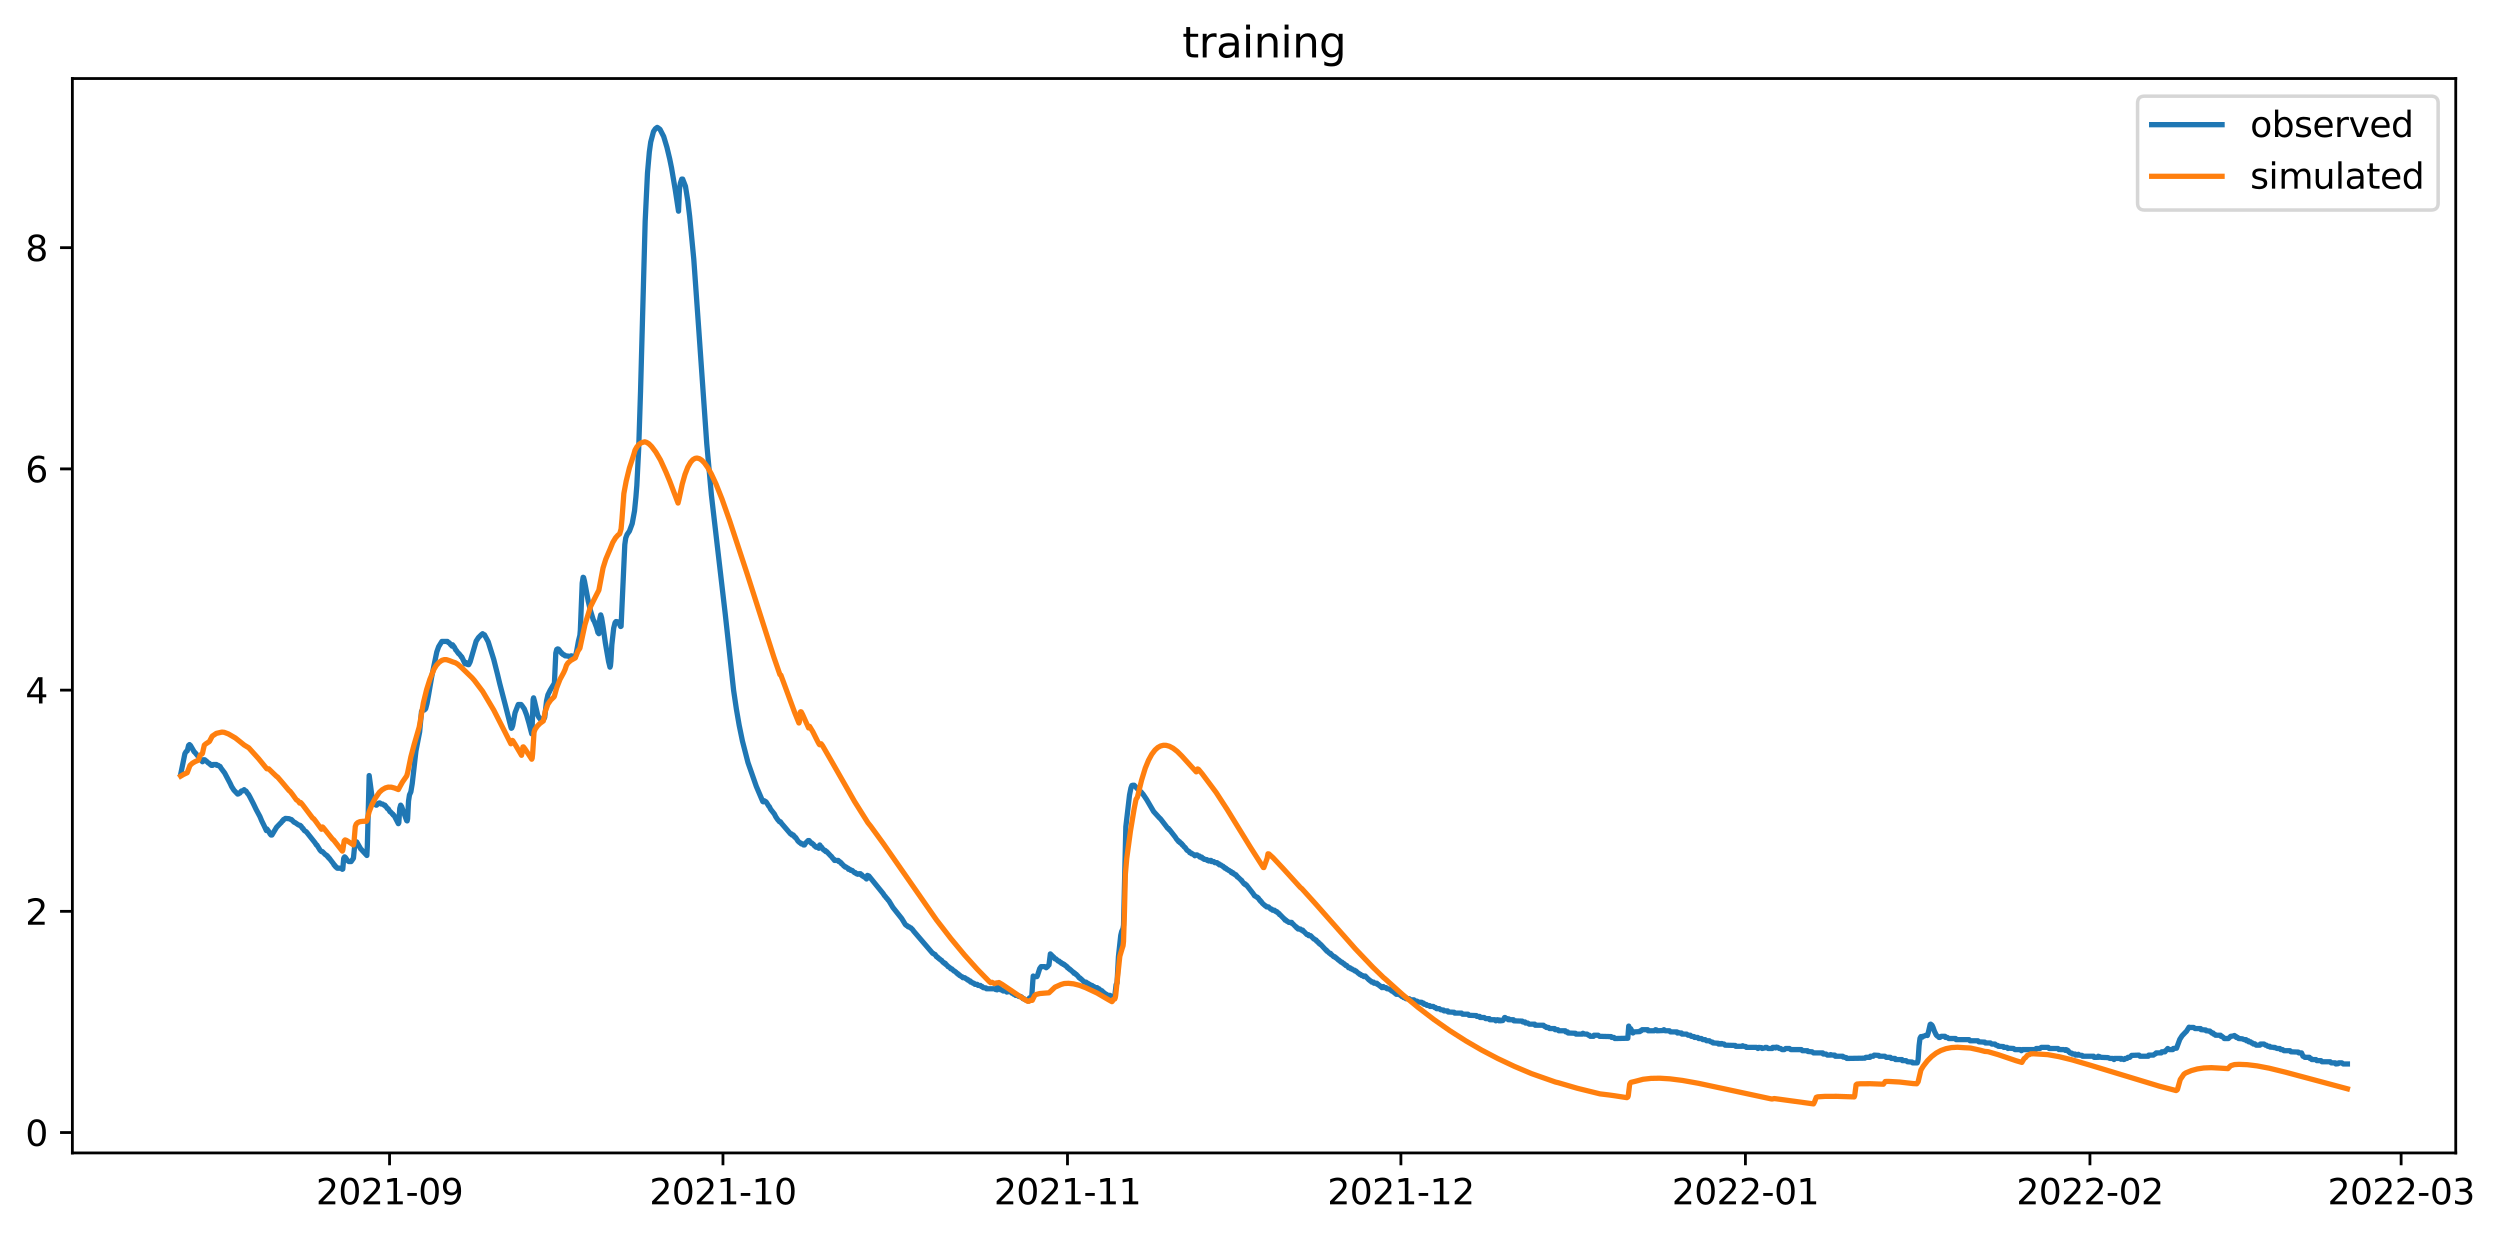 <?xml version="1.0" encoding="utf-8" standalone="no"?>
<!DOCTYPE svg PUBLIC "-//W3C//DTD SVG 1.1//EN"
  "http://www.w3.org/Graphics/SVG/1.1/DTD/svg11.dtd">
<svg xmlns:xlink="http://www.w3.org/1999/xlink" width="710.279pt" height="351.436pt" viewBox="0 0 710.279 351.436" xmlns="http://www.w3.org/2000/svg" version="1.1">
 <defs>
  <style type="text/css">*{stroke-linejoin: round; stroke-linecap: butt}</style>
 </defs>
 <g id="figure_1">
  <g id="patch_1">
   <path d="M 0 351.436 
L 710.279 351.436 
L 710.279 0 
L 0 0 
z
" style="fill: #ffffff"/>
  </g>
  <g id="axes_1">
   <g id="patch_2">
    <path d="M 20.562 327.558 
L 697.705 327.558 
L 697.705 22.318 
L 20.562 22.318 
z
" style="fill: #ffffff"/>
   </g>
   <g id="matplotlib.axis_1">
    <g id="xtick_1">
     <g id="line2d_1">
      <defs>
       <path id="m43dccb0a41" d="M 0 0 
L 0 3.5 
" style="stroke: #000000; stroke-width: 0.8"/>
      </defs>
      <g>
       <use xlink:href="#m43dccb0a41" x="110.677" y="327.558" style="stroke: #000000; stroke-width: 0.8"/>
      </g>
     </g>
     <g id="text_1">
      <!-- 2021-09 -->
      <g transform="translate(89.785 342.157) scale(0.1 -0.1)">
       <defs>
        <path id="DejaVuSans-32" d="M 1228 531 
L 3431 531 
L 3431 0 
L 469 0 
L 469 531 
Q 828 903 1448 1529 
Q 2069 2156 2228 2338 
Q 2531 2678 2651 2914 
Q 2772 3150 2772 3378 
Q 2772 3750 2511 3984 
Q 2250 4219 1831 4219 
Q 1534 4219 1204 4116 
Q 875 4013 500 3803 
L 500 4441 
Q 881 4594 1212 4672 
Q 1544 4750 1819 4750 
Q 2544 4750 2975 4387 
Q 3406 4025 3406 3419 
Q 3406 3131 3298 2873 
Q 3191 2616 2906 2266 
Q 2828 2175 2409 1742 
Q 1991 1309 1228 531 
z
" transform="scale(0.016)"/>
        <path id="DejaVuSans-30" d="M 2034 4250 
Q 1547 4250 1301 3770 
Q 1056 3291 1056 2328 
Q 1056 1369 1301 889 
Q 1547 409 2034 409 
Q 2525 409 2770 889 
Q 3016 1369 3016 2328 
Q 3016 3291 2770 3770 
Q 2525 4250 2034 4250 
z
M 2034 4750 
Q 2819 4750 3233 4129 
Q 3647 3509 3647 2328 
Q 3647 1150 3233 529 
Q 2819 -91 2034 -91 
Q 1250 -91 836 529 
Q 422 1150 422 2328 
Q 422 3509 836 4129 
Q 1250 4750 2034 4750 
z
" transform="scale(0.016)"/>
        <path id="DejaVuSans-31" d="M 794 531 
L 1825 531 
L 1825 4091 
L 703 3866 
L 703 4441 
L 1819 4666 
L 2450 4666 
L 2450 531 
L 3481 531 
L 3481 0 
L 794 0 
L 794 531 
z
" transform="scale(0.016)"/>
        <path id="DejaVuSans-2d" d="M 313 2009 
L 1997 2009 
L 1997 1497 
L 313 1497 
L 313 2009 
z
" transform="scale(0.016)"/>
        <path id="DejaVuSans-39" d="M 703 97 
L 703 672 
Q 941 559 1184 500 
Q 1428 441 1663 441 
Q 2288 441 2617 861 
Q 2947 1281 2994 2138 
Q 2813 1869 2534 1725 
Q 2256 1581 1919 1581 
Q 1219 1581 811 2004 
Q 403 2428 403 3163 
Q 403 3881 828 4315 
Q 1253 4750 1959 4750 
Q 2769 4750 3195 4129 
Q 3622 3509 3622 2328 
Q 3622 1225 3098 567 
Q 2575 -91 1691 -91 
Q 1453 -91 1209 -44 
Q 966 3 703 97 
z
M 1959 2075 
Q 2384 2075 2632 2365 
Q 2881 2656 2881 3163 
Q 2881 3666 2632 3958 
Q 2384 4250 1959 4250 
Q 1534 4250 1286 3958 
Q 1038 3666 1038 3163 
Q 1038 2656 1286 2365 
Q 1534 2075 1959 2075 
z
" transform="scale(0.016)"/>
       </defs>
       <use xlink:href="#DejaVuSans-32"/>
       <use xlink:href="#DejaVuSans-30" x="63.623"/>
       <use xlink:href="#DejaVuSans-32" x="127.246"/>
       <use xlink:href="#DejaVuSans-31" x="190.869"/>
       <use xlink:href="#DejaVuSans-2d" x="254.492"/>
       <use xlink:href="#DejaVuSans-30" x="290.576"/>
       <use xlink:href="#DejaVuSans-39" x="354.199"/>
      </g>
     </g>
    </g>
    <g id="xtick_2">
     <g id="line2d_2">
      <g>
       <use xlink:href="#m43dccb0a41" x="205.402" y="327.558" style="stroke: #000000; stroke-width: 0.8"/>
      </g>
     </g>
     <g id="text_2">
      <!-- 2021-10 -->
      <g transform="translate(184.511 342.157) scale(0.1 -0.1)">
       <use xlink:href="#DejaVuSans-32"/>
       <use xlink:href="#DejaVuSans-30" x="63.623"/>
       <use xlink:href="#DejaVuSans-32" x="127.246"/>
       <use xlink:href="#DejaVuSans-31" x="190.869"/>
       <use xlink:href="#DejaVuSans-2d" x="254.492"/>
       <use xlink:href="#DejaVuSans-31" x="290.576"/>
       <use xlink:href="#DejaVuSans-30" x="354.199"/>
      </g>
     </g>
    </g>
    <g id="xtick_3">
     <g id="line2d_3">
      <g>
       <use xlink:href="#m43dccb0a41" x="303.285" y="327.558" style="stroke: #000000; stroke-width: 0.8"/>
      </g>
     </g>
     <g id="text_3">
      <!-- 2021-11 -->
      <g transform="translate(282.394 342.157) scale(0.1 -0.1)">
       <use xlink:href="#DejaVuSans-32"/>
       <use xlink:href="#DejaVuSans-30" x="63.623"/>
       <use xlink:href="#DejaVuSans-32" x="127.246"/>
       <use xlink:href="#DejaVuSans-31" x="190.869"/>
       <use xlink:href="#DejaVuSans-2d" x="254.492"/>
       <use xlink:href="#DejaVuSans-31" x="290.576"/>
       <use xlink:href="#DejaVuSans-31" x="354.199"/>
      </g>
     </g>
    </g>
    <g id="xtick_4">
     <g id="line2d_4">
      <g>
       <use xlink:href="#m43dccb0a41" x="398.011" y="327.558" style="stroke: #000000; stroke-width: 0.8"/>
      </g>
     </g>
     <g id="text_4">
      <!-- 2021-12 -->
      <g transform="translate(377.119 342.157) scale(0.1 -0.1)">
       <use xlink:href="#DejaVuSans-32"/>
       <use xlink:href="#DejaVuSans-30" x="63.623"/>
       <use xlink:href="#DejaVuSans-32" x="127.246"/>
       <use xlink:href="#DejaVuSans-31" x="190.869"/>
       <use xlink:href="#DejaVuSans-2d" x="254.492"/>
       <use xlink:href="#DejaVuSans-31" x="290.576"/>
       <use xlink:href="#DejaVuSans-32" x="354.199"/>
      </g>
     </g>
    </g>
    <g id="xtick_5">
     <g id="line2d_5">
      <g>
       <use xlink:href="#m43dccb0a41" x="495.894" y="327.558" style="stroke: #000000; stroke-width: 0.8"/>
      </g>
     </g>
     <g id="text_5">
      <!-- 2022-01 -->
      <g transform="translate(475.002 342.157) scale(0.1 -0.1)">
       <use xlink:href="#DejaVuSans-32"/>
       <use xlink:href="#DejaVuSans-30" x="63.623"/>
       <use xlink:href="#DejaVuSans-32" x="127.246"/>
       <use xlink:href="#DejaVuSans-32" x="190.869"/>
       <use xlink:href="#DejaVuSans-2d" x="254.492"/>
       <use xlink:href="#DejaVuSans-30" x="290.576"/>
       <use xlink:href="#DejaVuSans-31" x="354.199"/>
      </g>
     </g>
    </g>
    <g id="xtick_6">
     <g id="line2d_6">
      <g>
       <use xlink:href="#m43dccb0a41" x="593.777" y="327.558" style="stroke: #000000; stroke-width: 0.8"/>
      </g>
     </g>
     <g id="text_6">
      <!-- 2022-02 -->
      <g transform="translate(572.885 342.157) scale(0.1 -0.1)">
       <use xlink:href="#DejaVuSans-32"/>
       <use xlink:href="#DejaVuSans-30" x="63.623"/>
       <use xlink:href="#DejaVuSans-32" x="127.246"/>
       <use xlink:href="#DejaVuSans-32" x="190.869"/>
       <use xlink:href="#DejaVuSans-2d" x="254.492"/>
       <use xlink:href="#DejaVuSans-30" x="290.576"/>
       <use xlink:href="#DejaVuSans-32" x="354.199"/>
      </g>
     </g>
    </g>
    <g id="xtick_7">
     <g id="line2d_7">
      <g>
       <use xlink:href="#m43dccb0a41" x="682.187" y="327.558" style="stroke: #000000; stroke-width: 0.8"/>
      </g>
     </g>
     <g id="text_7">
      <!-- 2022-03 -->
      <g transform="translate(661.296 342.157) scale(0.1 -0.1)">
       <defs>
        <path id="DejaVuSans-33" d="M 2597 2516 
Q 3050 2419 3304 2112 
Q 3559 1806 3559 1356 
Q 3559 666 3084 287 
Q 2609 -91 1734 -91 
Q 1441 -91 1130 -33 
Q 819 25 488 141 
L 488 750 
Q 750 597 1062 519 
Q 1375 441 1716 441 
Q 2309 441 2620 675 
Q 2931 909 2931 1356 
Q 2931 1769 2642 2001 
Q 2353 2234 1838 2234 
L 1294 2234 
L 1294 2753 
L 1863 2753 
Q 2328 2753 2575 2939 
Q 2822 3125 2822 3475 
Q 2822 3834 2567 4026 
Q 2313 4219 1838 4219 
Q 1578 4219 1281 4162 
Q 984 4106 628 3988 
L 628 4550 
Q 988 4650 1302 4700 
Q 1616 4750 1894 4750 
Q 2613 4750 3031 4423 
Q 3450 4097 3450 3541 
Q 3450 3153 3228 2886 
Q 3006 2619 2597 2516 
z
" transform="scale(0.016)"/>
       </defs>
       <use xlink:href="#DejaVuSans-32"/>
       <use xlink:href="#DejaVuSans-30" x="63.623"/>
       <use xlink:href="#DejaVuSans-32" x="127.246"/>
       <use xlink:href="#DejaVuSans-32" x="190.869"/>
       <use xlink:href="#DejaVuSans-2d" x="254.492"/>
       <use xlink:href="#DejaVuSans-30" x="290.576"/>
       <use xlink:href="#DejaVuSans-33" x="354.199"/>
      </g>
     </g>
    </g>
   </g>
   <g id="matplotlib.axis_2">
    <g id="ytick_1">
     <g id="line2d_8">
      <defs>
       <path id="mfe64782482" d="M 0 0 
L -3.5 0 
" style="stroke: #000000; stroke-width: 0.8"/>
      </defs>
      <g>
       <use xlink:href="#mfe64782482" x="20.562" y="321.771" style="stroke: #000000; stroke-width: 0.8"/>
      </g>
     </g>
     <g id="text_8">
      <!-- 0 -->
      <g transform="translate(7.2 325.57) scale(0.1 -0.1)">
       <use xlink:href="#DejaVuSans-30"/>
      </g>
     </g>
    </g>
    <g id="ytick_2">
     <g id="line2d_9">
      <g>
       <use xlink:href="#mfe64782482" x="20.562" y="258.92" style="stroke: #000000; stroke-width: 0.8"/>
      </g>
     </g>
     <g id="text_9">
      <!-- 2 -->
      <g transform="translate(7.2 262.719) scale(0.1 -0.1)">
       <use xlink:href="#DejaVuSans-32"/>
      </g>
     </g>
    </g>
    <g id="ytick_3">
     <g id="line2d_10">
      <g>
       <use xlink:href="#mfe64782482" x="20.562" y="196.069" style="stroke: #000000; stroke-width: 0.8"/>
      </g>
     </g>
     <g id="text_10">
      <!-- 4 -->
      <g transform="translate(7.2 199.869) scale(0.1 -0.1)">
       <defs>
        <path id="DejaVuSans-34" d="M 2419 4116 
L 825 1625 
L 2419 1625 
L 2419 4116 
z
M 2253 4666 
L 3047 4666 
L 3047 1625 
L 3713 1625 
L 3713 1100 
L 3047 1100 
L 3047 0 
L 2419 0 
L 2419 1100 
L 313 1100 
L 313 1709 
L 2253 4666 
z
" transform="scale(0.016)"/>
       </defs>
       <use xlink:href="#DejaVuSans-34"/>
      </g>
     </g>
    </g>
    <g id="ytick_4">
     <g id="line2d_11">
      <g>
       <use xlink:href="#mfe64782482" x="20.562" y="133.219" style="stroke: #000000; stroke-width: 0.8"/>
      </g>
     </g>
     <g id="text_11">
      <!-- 6 -->
      <g transform="translate(7.2 137.018) scale(0.1 -0.1)">
       <defs>
        <path id="DejaVuSans-36" d="M 2113 2584 
Q 1688 2584 1439 2293 
Q 1191 2003 1191 1497 
Q 1191 994 1439 701 
Q 1688 409 2113 409 
Q 2538 409 2786 701 
Q 3034 994 3034 1497 
Q 3034 2003 2786 2293 
Q 2538 2584 2113 2584 
z
M 3366 4563 
L 3366 3988 
Q 3128 4100 2886 4159 
Q 2644 4219 2406 4219 
Q 1781 4219 1451 3797 
Q 1122 3375 1075 2522 
Q 1259 2794 1537 2939 
Q 1816 3084 2150 3084 
Q 2853 3084 3261 2657 
Q 3669 2231 3669 1497 
Q 3669 778 3244 343 
Q 2819 -91 2113 -91 
Q 1303 -91 875 529 
Q 447 1150 447 2328 
Q 447 3434 972 4092 
Q 1497 4750 2381 4750 
Q 2619 4750 2861 4703 
Q 3103 4656 3366 4563 
z
" transform="scale(0.016)"/>
       </defs>
       <use xlink:href="#DejaVuSans-36"/>
      </g>
     </g>
    </g>
    <g id="ytick_5">
     <g id="line2d_12">
      <g>
       <use xlink:href="#mfe64782482" x="20.562" y="70.368" style="stroke: #000000; stroke-width: 0.8"/>
      </g>
     </g>
     <g id="text_12">
      <!-- 8 -->
      <g transform="translate(7.2 74.167) scale(0.1 -0.1)">
       <defs>
        <path id="DejaVuSans-38" d="M 2034 2216 
Q 1584 2216 1326 1975 
Q 1069 1734 1069 1313 
Q 1069 891 1326 650 
Q 1584 409 2034 409 
Q 2484 409 2743 651 
Q 3003 894 3003 1313 
Q 3003 1734 2745 1975 
Q 2488 2216 2034 2216 
z
M 1403 2484 
Q 997 2584 770 2862 
Q 544 3141 544 3541 
Q 544 4100 942 4425 
Q 1341 4750 2034 4750 
Q 2731 4750 3128 4425 
Q 3525 4100 3525 3541 
Q 3525 3141 3298 2862 
Q 3072 2584 2669 2484 
Q 3125 2378 3379 2068 
Q 3634 1759 3634 1313 
Q 3634 634 3220 271 
Q 2806 -91 2034 -91 
Q 1263 -91 848 271 
Q 434 634 434 1313 
Q 434 1759 690 2068 
Q 947 2378 1403 2484 
z
M 1172 3481 
Q 1172 3119 1398 2916 
Q 1625 2713 2034 2713 
Q 2441 2713 2670 2916 
Q 2900 3119 2900 3481 
Q 2900 3844 2670 4047 
Q 2441 4250 2034 4250 
Q 1625 4250 1398 4047 
Q 1172 3844 1172 3481 
z
" transform="scale(0.016)"/>
       </defs>
       <use xlink:href="#DejaVuSans-38"/>
      </g>
     </g>
    </g>
   </g>
   <g id="line2d_13">
    <path d="M 51.342 219.953 
L 52.526 214.139 
L 52.789 213.668 
L 53.052 213.353 
L 53.184 213.353 
L 53.315 212.882 
L 53.578 211.782 
L 53.841 211.546 
L 53.973 211.782 
L 54.105 211.782 
L 55.157 213.589 
L 55.42 213.825 
L 57.525 216.417 
L 57.657 216.26 
L 57.788 215.867 
L 58.183 215.867 
L 58.446 216.182 
L 58.578 216.182 
L 59.235 216.81 
L 59.499 216.889 
L 59.63 217.124 
L 59.893 217.203 
L 60.025 217.439 
L 60.42 217.439 
L 60.551 217.203 
L 61.472 217.203 
L 61.604 217.439 
L 61.998 217.439 
L 62.393 217.753 
L 62.525 217.753 
L 62.788 218.224 
L 63.84 219.638 
L 65.419 222.624 
L 65.814 223.488 
L 66.471 224.509 
L 67.524 225.609 
L 67.787 225.531 
L 67.919 225.295 
L 68.182 225.295 
L 68.576 224.745 
L 68.84 224.666 
L 69.103 224.666 
L 69.366 224.352 
L 69.629 224.666 
L 69.892 224.745 
L 70.418 225.531 
L 70.55 225.609 
L 70.945 226.316 
L 71.997 228.359 
L 72.787 230.009 
L 73.839 231.973 
L 74.365 233.23 
L 75.023 234.565 
L 75.681 235.98 
L 75.812 235.508 
L 76.339 236.215 
L 76.733 236.922 
L 76.997 237.237 
L 77.26 237.237 
L 78.575 235.037 
L 79.628 233.937 
L 79.891 233.701 
L 80.286 233.151 
L 80.417 233.151 
L 80.549 232.837 
L 80.68 232.837 
L 81.075 232.523 
L 82.127 232.601 
L 82.654 232.837 
L 82.785 232.837 
L 83.575 233.623 
L 83.838 233.701 
L 84.627 234.251 
L 84.89 234.408 
L 85.285 234.487 
L 85.417 234.723 
L 85.548 234.723 
L 85.943 235.351 
L 86.074 235.351 
L 86.469 235.98 
L 86.995 236.294 
L 87.258 236.608 
L 89.495 239.436 
L 89.89 240.065 
L 90.021 240.065 
L 90.942 241.558 
L 91.337 241.95 
L 91.6 241.95 
L 92.521 242.893 
L 92.784 242.972 
L 92.916 243.207 
L 93.047 243.207 
L 93.179 243.522 
L 93.31 243.522 
L 93.442 243.836 
L 93.573 243.836 
L 93.968 244.386 
L 94.758 245.407 
L 94.889 245.721 
L 95.021 245.721 
L 95.152 246.036 
L 95.284 246.036 
L 95.415 246.35 
L 95.678 246.428 
L 95.81 246.664 
L 96.994 246.664 
L 97.257 246.978 
L 97.389 246.9 
L 97.652 243.836 
L 97.915 243.443 
L 98.178 243.679 
L 98.704 244.464 
L 99.099 244.779 
L 99.757 244.779 
L 100.415 243.836 
L 100.809 239.908 
L 101.073 239.122 
L 101.336 239.201 
L 102.52 241.243 
L 102.651 241.322 
L 102.914 241.636 
L 104.23 243.05 
L 104.362 240.379 
L 104.888 220.345 
L 105.151 222.309 
L 105.677 226.316 
L 105.94 227.495 
L 106.335 228.28 
L 106.861 228.752 
L 106.993 228.752 
L 107.124 228.516 
L 107.256 228.516 
L 107.519 228.202 
L 107.782 228.123 
L 107.914 228.123 
L 108.309 228.437 
L 108.703 228.437 
L 109.098 228.752 
L 109.361 228.752 
L 109.493 229.066 
L 109.624 229.066 
L 109.887 229.459 
L 110.019 229.694 
L 110.282 229.773 
L 110.808 230.637 
L 110.94 230.637 
L 111.203 230.951 
L 111.335 231.03 
L 111.466 231.266 
L 111.598 231.266 
L 111.729 231.58 
L 111.861 231.58 
L 112.124 231.973 
L 113.176 234.015 
L 113.308 233.78 
L 113.571 229.694 
L 113.834 228.752 
L 114.097 229.144 
L 115.545 233.151 
L 115.676 233.23 
L 115.808 232.601 
L 116.071 227.573 
L 116.334 225.845 
L 116.729 224.981 
L 117.123 222.624 
L 118.176 213.353 
L 119.228 207.932 
L 119.755 202.119 
L 120.018 201.726 
L 120.281 201.412 
L 120.544 201.726 
L 120.807 201.49 
L 120.939 201.333 
L 121.333 199.84 
L 121.728 197.641 
L 122.649 192.298 
L 123.175 189.706 
L 124.096 185.228 
L 124.622 183.735 
L 125.543 182.242 
L 127.122 182.242 
L 127.385 182.556 
L 127.648 182.635 
L 128.043 183.185 
L 128.175 183.263 
L 128.438 183.578 
L 128.569 183.185 
L 129.096 183.892 
L 129.49 184.678 
L 129.622 184.756 
L 129.885 185.149 
L 130.28 185.699 
L 130.411 185.699 
L 130.806 186.249 
L 130.937 186.327 
L 131.069 186.642 
L 131.201 186.642 
L 132.121 188.606 
L 132.385 188.213 
L 132.779 188.763 
L 133.042 188.841 
L 133.174 188.841 
L 133.569 188.056 
L 135.279 182.164 
L 135.937 181.142 
L 136.726 180.357 
L 137.121 180.042 
L 137.384 180.357 
L 137.647 180.357 
L 138.7 182.321 
L 140.278 187.349 
L 141.331 191.513 
L 141.989 194.262 
L 143.567 200.312 
L 145.146 206.518 
L 145.278 206.911 
L 145.409 206.832 
L 145.673 206.125 
L 146.33 202.511 
L 147.12 200.469 
L 147.251 200.155 
L 148.041 200.155 
L 148.304 200.469 
L 148.962 201.412 
L 149.619 203.14 
L 150.277 205.418 
L 151.067 208.482 
L 151.198 206.204 
L 151.461 198.74 
L 151.593 198.269 
L 151.856 199.212 
L 152.777 203.219 
L 153.172 203.926 
L 153.303 203.926 
L 153.435 204.24 
L 154.487 204.24 
L 154.75 203.847 
L 155.277 199.133 
L 155.671 197.405 
L 156.329 196.069 
L 157.513 194.105 
L 157.908 185.542 
L 158.171 184.52 
L 158.434 184.363 
L 158.697 184.442 
L 158.829 184.756 
L 158.96 184.756 
L 159.355 185.385 
L 159.487 185.385 
L 159.618 185.699 
L 159.881 185.777 
L 160.013 186.013 
L 160.408 186.092 
L 160.539 186.327 
L 161.46 186.406 
L 161.723 186.563 
L 162.249 186.327 
L 162.381 186.327 
L 162.644 186.642 
L 163.434 186.642 
L 163.828 184.992 
L 164.354 182.085 
L 164.749 180.514 
L 164.881 179.021 
L 165.407 165.665 
L 165.67 164.015 
L 165.802 164.094 
L 166.065 165.115 
L 167.117 170.772 
L 167.775 173.522 
L 168.564 176.114 
L 168.828 176.507 
L 169.485 178.235 
L 169.88 179.728 
L 170.012 179.807 
L 170.143 180.042 
L 170.406 175.8 
L 170.67 174.7 
L 170.933 175.564 
L 171.327 178 
L 171.985 182.635 
L 172.906 187.977 
L 173.301 189.549 
L 173.432 189.156 
L 173.564 187.82 
L 173.827 183.185 
L 174.353 178.471 
L 174.748 176.9 
L 175.011 176.586 
L 175.537 176.664 
L 175.8 176.978 
L 176.064 177.45 
L 176.327 178 
L 176.458 177.921 
L 177.511 154.745 
L 177.774 152.859 
L 178.169 151.838 
L 178.826 150.895 
L 179.616 148.774 
L 180.274 145.16 
L 180.668 141.232 
L 180.931 137.932 
L 181.458 127.483 
L 181.984 111.221 
L 183.3 62.904 
L 183.957 49.156 
L 184.484 43.185 
L 184.878 40.357 
L 185.668 37.371 
L 186.194 36.585 
L 186.72 36.193 
L 186.983 36.35 
L 187.51 36.743 
L 188.562 38.785 
L 189.483 41.849 
L 190.272 45.149 
L 190.799 47.741 
L 191.851 53.948 
L 192.772 59.997 
L 193.035 53.869 
L 193.298 52.062 
L 193.693 50.884 
L 193.956 50.884 
L 194.746 52.927 
L 195.403 57.012 
L 195.93 61.412 
L 197.114 73.667 
L 198.561 94.094 
L 200.797 126.069 
L 202.113 140.603 
L 202.639 145.16 
L 206.06 174.543 
L 208.428 196.148 
L 209.218 201.49 
L 210.007 206.047 
L 210.928 210.525 
L 212.507 216.653 
L 214.875 223.409 
L 216.717 227.73 
L 216.848 227.809 
L 217.111 227.495 
L 217.638 227.809 
L 217.901 228.202 
L 218.427 229.066 
L 218.559 229.144 
L 218.953 229.93 
L 220.006 231.266 
L 220.4 232.051 
L 220.927 232.837 
L 221.19 233.151 
L 221.321 233.23 
L 221.453 233.465 
L 221.716 233.465 
L 222.111 234.015 
L 224.61 236.922 
L 224.874 236.922 
L 225.005 237.237 
L 225.4 237.237 
L 225.531 237.551 
L 225.663 237.551 
L 225.794 237.865 
L 226.058 237.944 
L 226.715 238.965 
L 227.242 239.436 
L 227.505 239.515 
L 227.636 239.751 
L 228.031 239.751 
L 228.294 240.065 
L 228.557 240.065 
L 228.82 239.593 
L 229.61 238.808 
L 229.873 238.808 
L 230.531 239.593 
L 230.662 239.515 
L 230.794 239.751 
L 231.057 239.829 
L 231.452 240.379 
L 231.715 240.458 
L 231.846 240.693 
L 232.373 240.772 
L 232.636 241.008 
L 232.899 240.065 
L 233.162 240.458 
L 233.294 240.693 
L 233.425 240.693 
L 233.688 241.086 
L 233.82 241.322 
L 233.951 241.322 
L 234.215 241.636 
L 234.478 241.636 
L 234.609 241.95 
L 234.872 241.95 
L 236.056 243.207 
L 236.188 243.286 
L 236.583 243.836 
L 236.714 243.914 
L 236.846 244.15 
L 236.977 244.15 
L 237.109 244.464 
L 238.161 244.464 
L 238.293 244.779 
L 238.556 244.779 
L 238.819 245.093 
L 238.951 245.093 
L 239.082 245.407 
L 239.214 245.407 
L 239.477 245.721 
L 239.609 245.8 
L 239.74 246.036 
L 240.003 246.114 
L 240.135 246.35 
L 240.398 246.35 
L 240.793 246.664 
L 240.924 246.664 
L 241.056 246.978 
L 241.45 246.978 
L 241.714 247.293 
L 242.108 247.293 
L 242.766 247.921 
L 243.029 247.921 
L 243.292 248.235 
L 243.556 248.235 
L 243.687 248.393 
L 243.95 248.235 
L 244.476 248.235 
L 244.608 248.55 
L 244.871 248.55 
L 245.003 248.864 
L 245.134 248.864 
L 245.529 249.178 
L 245.661 249.178 
L 246.187 249.728 
L 246.45 248.707 
L 246.713 248.864 
L 246.845 248.864 
L 250.923 253.892 
L 251.318 254.52 
L 251.449 254.599 
L 251.844 255.149 
L 251.976 255.228 
L 252.37 255.778 
L 252.502 255.856 
L 253.686 257.82 
L 256.186 260.963 
L 257.238 262.691 
L 257.633 263.005 
L 257.764 263.005 
L 258.027 263.32 
L 258.291 263.32 
L 258.685 263.634 
L 258.817 263.634 
L 259.08 263.948 
L 259.212 264.027 
L 259.606 264.577 
L 265 270.862 
L 265.132 270.862 
L 265.527 271.176 
L 265.658 271.176 
L 265.921 271.569 
L 266.053 271.804 
L 266.316 271.883 
L 266.448 272.119 
L 266.579 272.119 
L 266.842 272.433 
L 266.974 272.433 
L 267.237 272.747 
L 267.5 272.826 
L 267.895 273.376 
L 268.158 273.454 
L 268.289 273.69 
L 268.553 273.69 
L 268.684 274.004 
L 268.816 274.004 
L 269.079 274.318 
L 269.21 274.397 
L 269.342 274.633 
L 269.473 274.633 
L 269.868 274.947 
L 270 275.026 
L 270.131 275.261 
L 270.394 275.261 
L 271.052 275.89 
L 271.184 275.89 
L 271.578 276.204 
L 271.71 276.283 
L 271.842 276.518 
L 272.105 276.597 
L 272.236 276.833 
L 272.499 276.911 
L 272.631 277.147 
L 272.763 277.147 
L 273.157 277.461 
L 273.42 277.54 
L 273.552 277.775 
L 274.078 277.775 
L 274.473 278.09 
L 274.736 278.168 
L 274.868 278.404 
L 275.131 278.404 
L 275.394 278.718 
L 275.657 278.718 
L 275.788 279.032 
L 276.052 279.032 
L 276.446 279.347 
L 276.709 279.347 
L 276.973 279.661 
L 277.63 279.661 
L 277.893 279.975 
L 278.551 279.975 
L 278.814 280.289 
L 279.078 280.289 
L 279.341 280.604 
L 280.13 280.682 
L 280.262 280.918 
L 282.761 280.918 
L 282.893 281.154 
L 283.156 280.918 
L 283.288 281.232 
L 283.419 280.368 
L 283.551 280.604 
L 283.814 280.682 
L 283.945 280.918 
L 284.077 280.918 
L 284.34 281.232 
L 284.603 281.232 
L 284.998 281.546 
L 285.919 281.546 
L 286.05 281.861 
L 286.314 281.703 
L 286.445 281.782 
L 286.577 281.546 
L 286.971 281.546 
L 287.103 281.861 
L 287.366 281.861 
L 287.498 282.175 
L 287.761 282.175 
L 288.024 282.489 
L 288.419 282.489 
L 288.55 282.803 
L 289.076 282.803 
L 289.471 283.118 
L 289.997 283.118 
L 290.392 283.432 
L 290.524 283.51 
L 290.655 283.746 
L 290.918 283.746 
L 291.313 284.06 
L 291.971 284.139 
L 292.102 284.375 
L 292.234 284.375 
L 292.497 283.51 
L 292.629 283.746 
L 293.023 283.746 
L 293.155 282.725 
L 293.418 278.954 
L 293.55 277.304 
L 293.681 277.54 
L 294.602 277.461 
L 294.734 277.225 
L 295.391 275.183 
L 295.786 274.633 
L 296.839 274.633 
L 297.233 274.947 
L 297.365 274.868 
L 297.496 274.633 
L 297.628 274.633 
L 297.891 274.24 
L 298.023 274.161 
L 298.417 271.019 
L 299.207 271.804 
L 299.338 271.883 
L 299.733 272.433 
L 299.996 272.433 
L 300.654 273.061 
L 300.917 273.061 
L 301.18 273.376 
L 301.443 273.454 
L 301.575 273.69 
L 301.97 273.769 
L 302.101 274.004 
L 302.364 274.004 
L 302.627 274.318 
L 302.759 274.318 
L 303.022 274.633 
L 303.154 274.633 
L 303.285 274.947 
L 303.548 275.026 
L 303.68 275.261 
L 303.943 275.34 
L 304.075 275.575 
L 304.206 275.575 
L 304.864 276.204 
L 304.996 276.204 
L 305.127 276.518 
L 305.39 276.518 
L 305.653 276.833 
L 305.785 276.833 
L 306.048 277.147 
L 306.18 277.225 
L 306.574 277.775 
L 306.837 277.854 
L 306.969 278.09 
L 307.101 278.09 
L 307.758 278.718 
L 307.89 278.797 
L 308.021 279.032 
L 308.548 279.032 
L 308.679 279.347 
L 309.074 279.347 
L 309.206 279.661 
L 309.6 279.661 
L 309.863 279.975 
L 310.258 279.975 
L 310.653 280.289 
L 310.784 280.289 
L 311.179 280.604 
L 311.705 280.604 
L 311.968 280.918 
L 312.231 280.918 
L 312.363 281.232 
L 312.758 281.311 
L 312.889 281.546 
L 313.152 281.546 
L 313.284 281.861 
L 313.547 281.939 
L 313.679 282.175 
L 313.942 282.253 
L 314.073 282.489 
L 314.336 282.489 
L 314.731 282.803 
L 315.389 282.803 
L 315.652 283.118 
L 316.178 283.118 
L 316.31 283.353 
L 316.442 283.275 
L 316.573 283.432 
L 316.705 283.118 
L 317.099 279.739 
L 317.362 279.268 
L 317.757 271.804 
L 318.415 265.755 
L 318.678 264.655 
L 318.941 264.105 
L 319.073 263.712 
L 319.204 262.848 
L 319.862 234.88 
L 320.915 225.845 
L 321.309 223.881 
L 321.572 223.174 
L 321.836 223.095 
L 322.23 223.095 
L 323.941 224.981 
L 324.204 224.981 
L 324.335 225.295 
L 324.467 225.295 
L 324.598 225.609 
L 324.73 225.609 
L 325.256 226.395 
L 325.782 227.18 
L 327.756 230.559 
L 329.466 232.444 
L 329.598 232.523 
L 329.861 232.837 
L 331.308 234.723 
L 331.703 235.272 
L 331.966 235.351 
L 332.098 235.665 
L 332.229 235.665 
L 333.939 237.865 
L 334.334 238.494 
L 334.466 238.572 
L 334.597 238.808 
L 334.729 238.808 
L 334.86 239.122 
L 335.123 239.122 
L 335.255 239.436 
L 335.518 239.515 
L 335.65 239.751 
L 335.781 239.751 
L 335.913 240.065 
L 336.044 240.065 
L 336.439 240.615 
L 336.702 240.772 
L 337.228 241.558 
L 337.886 241.95 
L 338.018 242.265 
L 338.413 242.343 
L 338.544 242.579 
L 338.807 242.579 
L 339.202 242.893 
L 339.334 242.893 
L 339.465 243.129 
L 339.728 242.893 
L 340.123 242.893 
L 340.518 243.207 
L 340.781 243.207 
L 340.912 243.522 
L 341.439 243.522 
L 341.57 243.836 
L 341.965 243.914 
L 342.096 244.15 
L 342.886 244.229 
L 343.017 244.464 
L 343.28 244.464 
L 343.412 244.621 
L 343.675 244.464 
L 344.07 244.464 
L 344.201 244.779 
L 344.859 244.779 
L 345.122 245.093 
L 345.78 245.093 
L 346.043 245.407 
L 346.306 245.407 
L 346.438 245.721 
L 346.833 245.721 
L 347.227 246.036 
L 347.49 246.114 
L 347.622 246.35 
L 347.885 246.428 
L 348.017 246.664 
L 348.28 246.664 
L 348.543 246.978 
L 348.674 246.978 
L 349.069 247.293 
L 349.201 247.293 
L 349.595 247.607 
L 349.727 247.607 
L 349.859 247.921 
L 350.253 247.921 
L 350.385 248.235 
L 350.779 248.314 
L 350.911 248.55 
L 351.174 248.55 
L 351.306 248.864 
L 351.437 248.864 
L 351.569 249.178 
L 351.7 249.178 
L 352.358 249.807 
L 352.49 249.885 
L 352.621 250.121 
L 352.753 250.121 
L 353.148 250.749 
L 353.279 250.828 
L 353.411 251.064 
L 353.674 251.064 
L 353.805 251.378 
L 354.069 251.378 
L 356.042 253.892 
L 356.437 254.52 
L 356.568 254.52 
L 356.963 254.835 
L 357.226 254.913 
L 357.358 255.149 
L 357.489 255.149 
L 357.752 255.542 
L 357.884 255.778 
L 358.015 255.778 
L 358.147 256.092 
L 358.279 256.092 
L 358.673 256.642 
L 358.936 256.877 
L 359.463 257.349 
L 359.594 257.349 
L 359.857 257.663 
L 360.384 257.663 
L 361.041 258.292 
L 361.305 258.292 
L 361.568 258.606 
L 362.094 258.606 
L 362.357 258.92 
L 362.752 258.999 
L 362.883 259.234 
L 363.015 259.234 
L 363.278 259.549 
L 363.41 259.549 
L 363.541 259.863 
L 363.673 259.863 
L 364.594 260.806 
L 364.725 260.884 
L 364.857 261.12 
L 364.988 261.12 
L 365.12 261.434 
L 365.383 261.434 
L 365.646 261.748 
L 365.778 261.748 
L 366.172 262.063 
L 366.962 262.063 
L 367.093 262.377 
L 367.225 262.377 
L 368.146 263.32 
L 368.277 263.32 
L 368.409 263.634 
L 368.672 263.634 
L 368.804 263.948 
L 369.461 263.948 
L 369.725 264.262 
L 370.119 264.262 
L 370.251 264.577 
L 370.382 264.577 
L 371.303 265.519 
L 371.698 265.519 
L 371.83 265.834 
L 372.356 265.834 
L 373.277 266.776 
L 373.408 266.776 
L 373.803 267.091 
L 373.935 267.091 
L 374.066 267.405 
L 374.198 267.405 
L 374.461 267.719 
L 374.592 267.719 
L 374.724 268.033 
L 374.987 268.112 
L 375.119 268.348 
L 375.25 268.348 
L 376.697 269.919 
L 376.829 269.919 
L 376.961 270.233 
L 377.092 270.233 
L 377.75 270.862 
L 378.013 270.862 
L 378.145 271.176 
L 378.276 271.176 
L 378.934 271.804 
L 379.197 271.804 
L 379.46 272.119 
L 379.592 272.119 
L 380.25 272.747 
L 380.381 272.747 
L 380.644 273.061 
L 380.776 273.061 
L 381.039 273.376 
L 381.302 273.376 
L 381.565 273.69 
L 381.828 273.769 
L 381.96 274.004 
L 382.223 274.083 
L 382.355 274.318 
L 382.618 274.318 
L 382.881 274.633 
L 383.012 274.711 
L 383.144 274.947 
L 383.539 274.947 
L 383.802 275.261 
L 384.065 275.261 
L 384.46 275.575 
L 384.854 275.654 
L 384.986 275.89 
L 385.249 275.89 
L 385.907 276.518 
L 386.038 276.518 
L 386.302 276.833 
L 386.565 276.833 
L 386.828 277.147 
L 387.354 277.225 
L 387.486 277.461 
L 387.749 277.461 
L 387.88 277.304 
L 388.933 278.404 
L 389.064 278.404 
L 389.328 278.718 
L 389.591 278.797 
L 389.722 279.032 
L 390.248 279.032 
L 390.38 279.347 
L 391.169 279.347 
L 391.301 279.661 
L 391.564 279.661 
L 391.827 279.975 
L 391.959 279.975 
L 392.222 280.289 
L 392.485 280.289 
L 392.617 280.604 
L 393.011 280.289 
L 393.274 280.604 
L 393.801 280.604 
L 394.064 280.918 
L 394.853 280.996 
L 394.985 281.232 
L 395.116 281.232 
L 395.379 281.546 
L 395.643 281.546 
L 395.906 281.861 
L 396.169 281.939 
L 396.3 282.175 
L 396.563 282.175 
L 396.695 282.489 
L 397.484 282.489 
L 397.879 282.803 
L 398.142 282.803 
L 398.274 283.118 
L 398.668 283.118 
L 398.8 283.432 
L 399.326 283.432 
L 399.458 283.746 
L 400.379 283.746 
L 400.774 284.06 
L 401.694 284.06 
L 402.089 284.375 
L 402.615 284.453 
L 402.747 284.689 
L 403.931 284.767 
L 404.063 285.003 
L 404.457 285.003 
L 404.589 285.317 
L 405.247 285.396 
L 405.378 285.632 
L 406.168 285.71 
L 406.299 285.946 
L 407.22 285.946 
L 407.615 286.26 
L 407.878 286.26 
L 408.141 286.574 
L 408.93 286.574 
L 409.325 286.889 
L 410.114 286.967 
L 410.246 287.203 
L 411.299 287.203 
L 411.43 287.517 
L 413.14 287.596 
L 413.272 287.831 
L 415.245 287.831 
L 415.509 288.146 
L 417.087 288.146 
L 417.35 288.46 
L 419.455 288.538 
L 419.587 288.774 
L 420.376 288.774 
L 420.508 289.088 
L 421.692 289.088 
L 422.087 289.403 
L 423.139 289.403 
L 423.271 289.717 
L 424.718 289.717 
L 424.981 290.031 
L 425.376 289.717 
L 425.507 289.717 
L 425.902 290.031 
L 426.034 289.795 
L 426.297 290.031 
L 426.955 289.953 
L 427.481 289.088 
L 427.612 289.088 
L 427.876 289.403 
L 428.27 289.403 
L 428.533 289.717 
L 428.665 289.481 
L 428.796 289.717 
L 429.981 289.717 
L 430.112 290.031 
L 432.48 290.11 
L 432.612 290.345 
L 433.27 290.345 
L 433.401 290.66 
L 434.059 290.66 
L 434.454 290.974 
L 436.032 290.974 
L 436.164 291.288 
L 438.532 291.288 
L 438.795 291.602 
L 439.19 291.681 
L 439.322 291.917 
L 439.979 291.917 
L 440.242 292.231 
L 441.69 292.231 
L 441.821 292.545 
L 442.611 292.545 
L 442.874 292.859 
L 444.716 292.859 
L 444.847 293.174 
L 445.373 293.174 
L 445.505 293.488 
L 447.61 293.567 
L 447.742 293.802 
L 449.583 293.802 
L 449.715 293.567 
L 450.241 293.802 
L 450.899 293.802 
L 451.294 294.116 
L 451.557 294.116 
L 451.82 294.431 
L 452.741 294.431 
L 452.873 294.116 
L 454.057 294.116 
L 454.451 294.431 
L 457.74 294.509 
L 457.872 294.745 
L 458.53 294.745 
L 458.793 295.059 
L 462.477 294.981 
L 462.74 291.524 
L 463.003 292.545 
L 463.266 292.231 
L 463.398 292.44 
L 463.924 293.488 
L 464.055 293.409 
L 464.187 293.174 
L 465.897 293.095 
L 466.029 292.859 
L 466.292 292.859 
L 466.555 292.545 
L 468.134 292.545 
L 468.265 292.859 
L 469.976 292.859 
L 470.37 292.545 
L 470.634 292.624 
L 470.765 292.859 
L 472.607 292.781 
L 472.739 292.545 
L 473.133 292.859 
L 474.317 292.859 
L 474.58 293.174 
L 476.422 293.174 
L 476.554 293.488 
L 476.685 293.488 
L 476.817 293.331 
L 477.08 293.488 
L 477.738 293.488 
L 477.87 293.802 
L 479.185 293.802 
L 479.58 294.116 
L 480.238 294.116 
L 480.501 294.431 
L 481.29 294.509 
L 481.422 294.745 
L 482.343 294.745 
L 482.606 295.059 
L 483.395 295.059 
L 483.79 295.373 
L 484.448 295.373 
L 484.842 295.688 
L 485.632 295.688 
L 486.026 296.002 
L 486.553 296.081 
L 486.684 296.316 
L 488.131 296.395 
L 488.263 296.631 
L 488.395 296.552 
L 488.526 296.631 
L 488.658 296.473 
L 488.789 296.631 
L 488.921 296.552 
L 489.052 296.631 
L 489.184 296.473 
L 489.447 296.631 
L 489.842 296.631 
L 490.105 296.945 
L 492.999 297.023 
L 493.131 297.259 
L 494.973 297.259 
L 495.104 297.102 
L 495.367 297.259 
L 496.025 297.338 
L 496.157 297.573 
L 499.051 297.573 
L 499.446 297.888 
L 499.577 297.809 
L 499.709 297.573 
L 500.498 297.652 
L 500.63 297.888 
L 501.025 297.809 
L 501.288 297.73 
L 501.419 297.73 
L 501.551 297.573 
L 501.682 297.652 
L 501.946 297.573 
L 502.34 297.888 
L 503.524 297.888 
L 503.656 297.573 
L 504.314 297.573 
L 504.445 297.73 
L 504.708 297.495 
L 504.972 297.573 
L 505.103 297.573 
L 505.498 297.888 
L 505.892 297.888 
L 506.287 298.202 
L 506.945 298.202 
L 507.34 297.888 
L 508.392 297.888 
L 508.787 298.202 
L 511.813 298.202 
L 512.076 298.516 
L 513.523 298.516 
L 513.655 298.752 
L 514.839 298.83 
L 515.233 299.145 
L 517.865 299.145 
L 517.996 299.459 
L 518.786 299.459 
L 519.18 299.773 
L 519.97 299.773 
L 520.101 299.616 
L 520.496 299.773 
L 521.285 299.773 
L 521.417 300.087 
L 523.522 300.087 
L 523.654 300.323 
L 523.785 300.244 
L 524.048 300.402 
L 524.574 300.48 
L 524.706 300.716 
L 529.837 300.637 
L 530.1 300.402 
L 531.284 300.402 
L 531.416 300.087 
L 532.205 300.087 
L 532.468 299.773 
L 533.784 299.852 
L 533.915 300.087 
L 535.494 300.087 
L 535.889 300.402 
L 537.073 300.402 
L 537.336 300.716 
L 538.389 300.716 
L 538.52 301.03 
L 540.362 301.03 
L 540.494 301.344 
L 541.546 301.344 
L 541.941 301.659 
L 543.256 301.737 
L 543.388 301.973 
L 544.704 301.973 
L 544.835 301.659 
L 544.967 300.951 
L 545.23 297.102 
L 545.493 294.981 
L 545.756 294.509 
L 545.888 294.509 
L 546.151 294.666 
L 546.282 294.431 
L 546.677 294.352 
L 547.203 294.116 
L 547.598 294.195 
L 547.861 293.331 
L 548.387 291.052 
L 548.519 290.974 
L 548.914 291.288 
L 549.177 291.838 
L 549.571 292.938 
L 550.098 294.038 
L 550.492 294.431 
L 550.756 294.509 
L 550.887 294.745 
L 551.15 294.745 
L 551.545 294.431 
L 552.597 294.431 
L 552.729 294.745 
L 553.255 294.745 
L 553.65 295.059 
L 555.623 295.059 
L 555.755 295.373 
L 559.439 295.373 
L 559.702 295.688 
L 561.938 295.688 
L 562.202 296.002 
L 563.912 296.081 
L 564.043 296.316 
L 565.491 296.316 
L 565.885 296.631 
L 566.806 296.631 
L 567.069 296.945 
L 567.596 297.023 
L 567.727 297.259 
L 569.174 297.338 
L 569.306 297.573 
L 570.227 297.573 
L 570.49 297.888 
L 570.753 297.809 
L 572.069 297.888 
L 572.463 298.202 
L 574.042 298.202 
L 574.305 298.516 
L 574.437 298.437 
L 574.568 298.202 
L 578.384 298.202 
L 578.515 297.888 
L 579.568 297.888 
L 579.963 297.573 
L 581.936 297.573 
L 582.199 297.888 
L 584.699 297.888 
L 584.962 298.202 
L 585.094 298.123 
L 585.357 298.202 
L 586.409 298.202 
L 586.672 298.359 
L 586.804 298.437 
L 586.935 298.202 
L 587.199 298.28 
L 587.462 298.437 
L 587.593 298.516 
L 587.725 298.83 
L 587.856 298.83 
L 588.119 299.145 
L 588.646 299.223 
L 588.777 299.459 
L 589.567 299.459 
L 589.698 299.773 
L 589.961 299.616 
L 590.224 299.773 
L 590.488 299.537 
L 590.619 299.773 
L 591.54 299.852 
L 591.672 300.087 
L 594.829 300.087 
L 594.961 300.402 
L 595.882 300.402 
L 596.145 300.087 
L 596.276 300.402 
L 596.408 300.166 
L 596.934 300.402 
L 598.908 300.48 
L 599.434 300.716 
L 600.223 300.716 
L 600.618 301.03 
L 600.75 300.716 
L 602.46 300.716 
L 602.591 300.951 
L 602.723 300.716 
L 603.381 301.03 
L 603.644 300.951 
L 603.775 300.716 
L 604.302 300.716 
L 604.565 300.402 
L 605.091 300.402 
L 605.617 299.852 
L 607.722 299.773 
L 607.986 300.087 
L 610.354 300.087 
L 610.485 299.773 
L 611.801 299.773 
L 612.196 299.459 
L 612.459 299.38 
L 612.59 299.145 
L 614.037 299.145 
L 614.169 298.83 
L 615.09 298.83 
L 615.221 298.516 
L 615.353 298.516 
L 615.879 297.888 
L 616.274 298.202 
L 617.326 298.202 
L 617.458 297.888 
L 618.379 297.809 
L 619.3 295.295 
L 619.958 294.274 
L 621.01 293.174 
L 621.142 293.095 
L 621.931 291.838 
L 622.194 291.917 
L 623.247 291.917 
L 623.642 292.231 
L 625.22 292.231 
L 625.352 292.545 
L 626.667 292.624 
L 626.799 292.859 
L 627.852 292.938 
L 627.983 293.174 
L 628.246 293.252 
L 628.378 293.488 
L 628.772 293.488 
L 628.904 293.802 
L 629.299 293.881 
L 629.43 294.116 
L 630.878 294.116 
L 631.009 294.431 
L 631.272 294.431 
L 631.667 294.745 
L 631.798 294.824 
L 631.93 295.059 
L 633.114 295.059 
L 633.772 294.431 
L 634.43 294.352 
L 634.824 294.195 
L 634.956 294.431 
L 635.219 294.431 
L 635.351 294.745 
L 635.745 294.745 
L 636.008 295.059 
L 637.061 295.138 
L 637.587 295.373 
L 638.113 295.373 
L 638.245 295.688 
L 638.771 295.688 
L 638.903 296.002 
L 639.429 296.002 
L 639.692 296.316 
L 639.955 296.316 
L 640.218 296.631 
L 640.35 296.552 
L 640.482 296.631 
L 640.613 296.552 
L 641.008 296.945 
L 642.06 296.945 
L 642.192 296.631 
L 643.244 296.631 
L 643.639 296.945 
L 643.902 296.945 
L 644.297 297.259 
L 644.823 297.259 
L 644.955 297.495 
L 646.007 297.573 
L 646.139 297.652 
L 646.27 297.573 
L 646.928 297.888 
L 647.718 297.888 
L 647.981 298.202 
L 648.507 298.202 
L 648.902 298.516 
L 650.612 298.516 
L 650.875 298.83 
L 652.98 298.909 
L 653.112 299.145 
L 653.901 299.145 
L 654.296 300.087 
L 654.427 300.087 
L 654.822 300.402 
L 656.138 300.402 
L 656.269 300.716 
L 656.664 300.794 
L 656.795 301.03 
L 657.98 301.03 
L 658.243 301.344 
L 659.427 301.344 
L 659.69 301.659 
L 662.058 301.659 
L 662.321 301.973 
L 663.505 301.973 
L 663.637 302.287 
L 664.295 302.209 
L 664.426 301.973 
L 665.347 301.973 
L 665.742 302.287 
L 666.926 302.287 
L 666.926 302.287 
" clip-path="url(#p420f7f0023)" style="fill: none; stroke: #1f77b4; stroke-width: 1.5; stroke-linecap: square"/>
   </g>
   <g id="line2d_14">
    <path d="M 51.342 220.503 
L 52.131 220.037 
L 53.184 219.542 
L 53.973 217.467 
L 54.631 216.858 
L 55.42 216.39 
L 56.341 215.993 
L 56.604 215.294 
L 56.867 214.56 
L 57.262 214.274 
L 57.394 214.227 
L 57.525 214.038 
L 57.788 212.831 
L 58.051 211.702 
L 58.446 211.356 
L 59.499 210.669 
L 60.288 209.151 
L 61.472 208.356 
L 63.051 207.996 
L 63.709 208.067 
L 64.893 208.517 
L 66.866 209.661 
L 68.182 210.707 
L 69.366 211.665 
L 70.681 212.464 
L 73.444 215.519 
L 75.812 218.422 
L 76.339 218.433 
L 77.654 219.709 
L 78.575 220.587 
L 78.838 220.744 
L 80.154 222.265 
L 82.127 224.618 
L 82.391 224.791 
L 83.048 225.629 
L 84.233 227.278 
L 84.627 227.465 
L 85.153 228.178 
L 85.417 228 
L 85.811 228.432 
L 88.837 232.448 
L 89.1 232.58 
L 89.627 233.246 
L 91.337 235.603 
L 91.6 234.947 
L 91.732 235.018 
L 92.389 235.813 
L 94.494 238.45 
L 94.758 238.615 
L 96.336 240.641 
L 97.257 241.809 
L 97.389 241.549 
L 97.784 238.903 
L 98.047 238.629 
L 98.441 238.769 
L 99.757 239.617 
L 100.415 240.057 
L 100.546 239.581 
L 100.941 234.821 
L 101.204 234.125 
L 101.599 233.735 
L 102.257 233.44 
L 103.178 233.338 
L 104.099 233.33 
L 104.23 233.144 
L 104.888 230.607 
L 105.677 228.601 
L 106.598 226.826 
L 107.782 225.105 
L 108.572 224.387 
L 109.493 223.854 
L 110.282 223.632 
L 111.203 223.65 
L 112.124 223.9 
L 113.176 224.318 
L 113.703 223.334 
L 114.36 222.158 
L 115.545 220.449 
L 115.808 219.562 
L 116.202 217.641 
L 116.729 215.06 
L 117.65 211.558 
L 119.097 206.583 
L 119.491 204.391 
L 120.281 199.695 
L 121.202 195.946 
L 122.123 193.024 
L 123.307 190.117 
L 123.965 189.032 
L 124.754 188.163 
L 125.543 187.619 
L 126.201 187.411 
L 126.859 187.42 
L 127.648 187.673 
L 128.701 188.083 
L 129.359 188.289 
L 130.016 188.675 
L 130.937 189.476 
L 134.095 192.536 
L 134.753 193.283 
L 137.121 196.423 
L 140.278 201.737 
L 143.436 207.921 
L 145.146 211.315 
L 145.541 210.362 
L 145.673 210.423 
L 146.33 211.464 
L 148.172 214.59 
L 148.304 213.991 
L 148.567 212.225 
L 148.698 212.194 
L 149.093 212.685 
L 151.067 215.699 
L 151.198 215.412 
L 151.33 214.113 
L 151.724 208.078 
L 151.988 207.27 
L 152.645 206.308 
L 153.435 205.513 
L 154.356 204.846 
L 154.487 204.369 
L 154.882 202.202 
L 155.671 200.046 
L 156.461 198.912 
L 157.25 198.141 
L 157.382 198.049 
L 157.513 197.774 
L 158.171 195.394 
L 159.092 193.043 
L 160.144 191.097 
L 160.539 190.217 
L 160.934 189.023 
L 161.329 188.387 
L 162.118 187.672 
L 162.907 187.213 
L 163.434 186.924 
L 164.223 184.921 
L 164.749 184.179 
L 166.196 177.466 
L 167.775 172.353 
L 169.222 169.474 
L 170.143 167.672 
L 171.327 161.386 
L 172.117 158.866 
L 172.906 156.993 
L 173.301 156.072 
L 174.09 154.129 
L 174.88 152.813 
L 175.537 152.07 
L 176.064 151.653 
L 176.458 150.272 
L 176.721 147.355 
L 177.248 140.222 
L 177.905 136.695 
L 178.826 132.935 
L 179.747 130.119 
L 180.142 128.867 
L 180.405 127.926 
L 180.931 126.987 
L 181.589 126.212 
L 182.247 125.784 
L 183.168 125.523 
L 183.694 125.683 
L 184.352 126.08 
L 185.141 126.87 
L 186.326 128.448 
L 187.641 130.692 
L 189.22 134.159 
L 190.272 136.689 
L 192.641 142.922 
L 192.904 141.86 
L 193.825 137.56 
L 194.614 134.783 
L 195.403 132.738 
L 196.193 131.336 
L 196.851 130.603 
L 197.508 130.221 
L 198.035 130.144 
L 198.692 130.303 
L 199.35 130.719 
L 200.14 131.518 
L 201.061 132.809 
L 202.113 134.684 
L 203.429 137.517 
L 205.139 141.811 
L 207.244 147.775 
L 212.375 163.344 
L 219.874 186.736 
L 221.584 191.67 
L 221.848 191.798 
L 222.505 193.547 
L 225.794 202.48 
L 226.979 205.41 
L 227.11 205.099 
L 227.373 202.323 
L 227.505 202.214 
L 227.636 202.261 
L 228.031 203.02 
L 229.741 206.824 
L 230.005 206.358 
L 230.925 207.881 
L 232.373 210.78 
L 232.767 211.493 
L 232.899 211.598 
L 233.294 211.312 
L 233.688 211.843 
L 236.188 216.165 
L 242.766 227.678 
L 246.581 233.75 
L 247.371 234.73 
L 250.923 239.611 
L 266.053 261.344 
L 270.131 266.624 
L 274.078 271.379 
L 277.63 275.342 
L 281.051 278.857 
L 281.446 279.198 
L 281.84 279.077 
L 282.498 279.432 
L 283.156 279.25 
L 283.551 279.215 
L 283.814 279.146 
L 284.735 279.681 
L 290.129 283.334 
L 291.971 284.473 
L 292.234 284.429 
L 292.365 284.466 
L 292.76 284.178 
L 293.155 284.242 
L 293.286 284.192 
L 293.55 283.652 
L 293.944 282.872 
L 294.339 282.549 
L 295.391 282.278 
L 296.839 282.154 
L 298.023 282.065 
L 299.733 280.463 
L 301.443 279.699 
L 302.364 279.434 
L 303.548 279.37 
L 304.996 279.521 
L 306.574 279.913 
L 308.416 280.601 
L 311.705 282.139 
L 314.863 283.997 
L 315.915 284.582 
L 316.047 284.463 
L 316.31 283.939 
L 316.705 283.838 
L 316.836 283.528 
L 316.968 282.874 
L 318.152 271.691 
L 318.81 269.486 
L 319.073 268.703 
L 319.204 267.493 
L 319.467 259.189 
L 319.731 248.356 
L 320.125 243.842 
L 321.178 236.072 
L 322.23 229.757 
L 322.757 227.104 
L 323.151 226.483 
L 324.335 221.657 
L 325.388 218.23 
L 326.309 215.99 
L 327.23 214.3 
L 328.151 213.088 
L 328.94 212.381 
L 329.729 211.944 
L 330.519 211.747 
L 331.308 211.762 
L 332.229 212.015 
L 333.282 212.572 
L 334.466 213.486 
L 335.781 214.798 
L 339.86 219.293 
L 339.991 219.245 
L 340.254 218.47 
L 340.518 218.589 
L 341.57 219.865 
L 345.517 225.15 
L 348.674 230.017 
L 355.253 240.703 
L 358.936 246.48 
L 359.068 246.492 
L 359.989 243.914 
L 360.252 242.579 
L 360.515 242.615 
L 361.699 243.693 
L 364.594 246.792 
L 369.461 252.158 
L 369.856 252.46 
L 373.671 256.679 
L 385.117 269.624 
L 389.985 274.737 
L 393.011 277.681 
L 393.669 278.227 
L 398.537 282.61 
L 402.747 286.108 
L 407.483 289.73 
L 411.956 292.859 
L 416.43 295.713 
L 420.903 298.308 
L 425.507 300.725 
L 430.244 302.964 
L 435.111 305.023 
L 441.953 307.432 
L 442.742 307.617 
L 448.136 309.193 
L 454.583 310.784 
L 456.03 310.957 
L 457.083 311.084 
L 458.661 311.305 
L 462.214 311.854 
L 462.477 311.685 
L 462.608 311.317 
L 463.003 308.06 
L 463.266 307.587 
L 463.398 307.505 
L 464.45 307.254 
L 466.818 306.636 
L 469.055 306.382 
L 471.554 306.335 
L 474.449 306.512 
L 478.001 306.964 
L 482.606 307.789 
L 489.973 309.366 
L 503.393 312.248 
L 503.787 312.183 
L 504.051 312.108 
L 505.629 312.314 
L 515.233 313.63 
L 515.497 313.144 
L 516.023 311.766 
L 516.418 311.622 
L 518.523 311.489 
L 521.812 311.482 
L 526.811 311.644 
L 526.943 311.274 
L 527.337 308.199 
L 527.6 307.995 
L 528.521 307.915 
L 531.416 307.896 
L 535.1 308.034 
L 535.626 307.264 
L 536.547 307.245 
L 539.704 307.416 
L 543.52 307.855 
L 544.572 307.913 
L 544.967 307.342 
L 545.756 303.99 
L 546.414 302.918 
L 547.598 301.382 
L 548.782 300.187 
L 550.098 299.183 
L 551.413 298.463 
L 552.861 297.94 
L 554.439 297.63 
L 556.15 297.536 
L 558.123 297.669 
L 559.307 297.726 
L 559.833 297.763 
L 562.333 298.313 
L 563.912 298.719 
L 564.438 298.757 
L 564.833 298.793 
L 567.727 299.64 
L 572.727 301.344 
L 574.437 301.842 
L 574.7 301.38 
L 575.095 300.737 
L 575.489 300.466 
L 576.016 299.814 
L 576.673 299.595 
L 576.937 299.407 
L 577.858 299.392 
L 581.804 299.635 
L 584.962 300.205 
L 588.646 301.107 
L 593.777 302.608 
L 613.511 308.601 
L 618.247 309.841 
L 618.511 309.689 
L 618.642 309.513 
L 619.432 306.708 
L 620.484 305.176 
L 621.01 304.824 
L 622.589 304.166 
L 624.299 303.698 
L 626.141 303.422 
L 628.246 303.334 
L 630.746 303.468 
L 632.983 303.605 
L 633.377 303.178 
L 633.772 302.779 
L 634.824 302.463 
L 636.14 302.391 
L 638.508 302.49 
L 641.271 302.832 
L 644.692 303.487 
L 649.296 304.612 
L 666.926 309.343 
L 666.926 309.343 
" clip-path="url(#p420f7f0023)" style="fill: none; stroke: #ff7f0e; stroke-width: 1.5; stroke-linecap: square"/>
   </g>
   <g id="patch_3">
    <path d="M 20.562 327.558 
L 20.562 22.318 
" style="fill: none; stroke: #000000; stroke-width: 0.8; stroke-linejoin: miter; stroke-linecap: square"/>
   </g>
   <g id="patch_4">
    <path d="M 697.705 327.558 
L 697.705 22.318 
" style="fill: none; stroke: #000000; stroke-width: 0.8; stroke-linejoin: miter; stroke-linecap: square"/>
   </g>
   <g id="patch_5">
    <path d="M 20.562 327.558 
L 697.705 327.558 
" style="fill: none; stroke: #000000; stroke-width: 0.8; stroke-linejoin: miter; stroke-linecap: square"/>
   </g>
   <g id="patch_6">
    <path d="M 20.562 22.318 
L 697.705 22.318 
" style="fill: none; stroke: #000000; stroke-width: 0.8; stroke-linejoin: miter; stroke-linecap: square"/>
   </g>
   <g id="text_13">
    <!-- training -->
    <g transform="translate(335.89 16.318) scale(0.12 -0.12)">
     <defs>
      <path id="DejaVuSans-74" d="M 1172 4494 
L 1172 3500 
L 2356 3500 
L 2356 3053 
L 1172 3053 
L 1172 1153 
Q 1172 725 1289 603 
Q 1406 481 1766 481 
L 2356 481 
L 2356 0 
L 1766 0 
Q 1100 0 847 248 
Q 594 497 594 1153 
L 594 3053 
L 172 3053 
L 172 3500 
L 594 3500 
L 594 4494 
L 1172 4494 
z
" transform="scale(0.016)"/>
      <path id="DejaVuSans-72" d="M 2631 2963 
Q 2534 3019 2420 3045 
Q 2306 3072 2169 3072 
Q 1681 3072 1420 2755 
Q 1159 2438 1159 1844 
L 1159 0 
L 581 0 
L 581 3500 
L 1159 3500 
L 1159 2956 
Q 1341 3275 1631 3429 
Q 1922 3584 2338 3584 
Q 2397 3584 2469 3576 
Q 2541 3569 2628 3553 
L 2631 2963 
z
" transform="scale(0.016)"/>
      <path id="DejaVuSans-61" d="M 2194 1759 
Q 1497 1759 1228 1600 
Q 959 1441 959 1056 
Q 959 750 1161 570 
Q 1363 391 1709 391 
Q 2188 391 2477 730 
Q 2766 1069 2766 1631 
L 2766 1759 
L 2194 1759 
z
M 3341 1997 
L 3341 0 
L 2766 0 
L 2766 531 
Q 2569 213 2275 61 
Q 1981 -91 1556 -91 
Q 1019 -91 701 211 
Q 384 513 384 1019 
Q 384 1609 779 1909 
Q 1175 2209 1959 2209 
L 2766 2209 
L 2766 2266 
Q 2766 2663 2505 2880 
Q 2244 3097 1772 3097 
Q 1472 3097 1187 3025 
Q 903 2953 641 2809 
L 641 3341 
Q 956 3463 1253 3523 
Q 1550 3584 1831 3584 
Q 2591 3584 2966 3190 
Q 3341 2797 3341 1997 
z
" transform="scale(0.016)"/>
      <path id="DejaVuSans-69" d="M 603 3500 
L 1178 3500 
L 1178 0 
L 603 0 
L 603 3500 
z
M 603 4863 
L 1178 4863 
L 1178 4134 
L 603 4134 
L 603 4863 
z
" transform="scale(0.016)"/>
      <path id="DejaVuSans-6e" d="M 3513 2113 
L 3513 0 
L 2938 0 
L 2938 2094 
Q 2938 2591 2744 2837 
Q 2550 3084 2163 3084 
Q 1697 3084 1428 2787 
Q 1159 2491 1159 1978 
L 1159 0 
L 581 0 
L 581 3500 
L 1159 3500 
L 1159 2956 
Q 1366 3272 1645 3428 
Q 1925 3584 2291 3584 
Q 2894 3584 3203 3211 
Q 3513 2838 3513 2113 
z
" transform="scale(0.016)"/>
      <path id="DejaVuSans-67" d="M 2906 1791 
Q 2906 2416 2648 2759 
Q 2391 3103 1925 3103 
Q 1463 3103 1205 2759 
Q 947 2416 947 1791 
Q 947 1169 1205 825 
Q 1463 481 1925 481 
Q 2391 481 2648 825 
Q 2906 1169 2906 1791 
z
M 3481 434 
Q 3481 -459 3084 -895 
Q 2688 -1331 1869 -1331 
Q 1566 -1331 1297 -1286 
Q 1028 -1241 775 -1147 
L 775 -588 
Q 1028 -725 1275 -790 
Q 1522 -856 1778 -856 
Q 2344 -856 2625 -561 
Q 2906 -266 2906 331 
L 2906 616 
Q 2728 306 2450 153 
Q 2172 0 1784 0 
Q 1141 0 747 490 
Q 353 981 353 1791 
Q 353 2603 747 3093 
Q 1141 3584 1784 3584 
Q 2172 3584 2450 3431 
Q 2728 3278 2906 2969 
L 2906 3500 
L 3481 3500 
L 3481 434 
z
" transform="scale(0.016)"/>
     </defs>
     <use xlink:href="#DejaVuSans-74"/>
     <use xlink:href="#DejaVuSans-72" x="39.209"/>
     <use xlink:href="#DejaVuSans-61" x="80.322"/>
     <use xlink:href="#DejaVuSans-69" x="141.602"/>
     <use xlink:href="#DejaVuSans-6e" x="169.385"/>
     <use xlink:href="#DejaVuSans-69" x="232.764"/>
     <use xlink:href="#DejaVuSans-6e" x="260.547"/>
     <use xlink:href="#DejaVuSans-67" x="323.926"/>
    </g>
   </g>
   <g id="legend_1">
    <g id="patch_7">
     <path d="M 609.311 59.674 
L 690.705 59.674 
Q 692.705 59.674 692.705 57.674 
L 692.705 29.318 
Q 692.705 27.318 690.705 27.318 
L 609.311 27.318 
Q 607.311 27.318 607.311 29.318 
L 607.311 57.674 
Q 607.311 59.674 609.311 59.674 
z
" style="fill: #ffffff; opacity: 0.8; stroke: #cccccc; stroke-linejoin: miter"/>
    </g>
    <g id="line2d_15">
     <path d="M 611.311 35.417 
L 621.311 35.417 
L 631.311 35.417 
" style="fill: none; stroke: #1f77b4; stroke-width: 1.5; stroke-linecap: square"/>
    </g>
    <g id="text_14">
     <!-- observed -->
     <g transform="translate(639.311 38.917) scale(0.1 -0.1)">
      <defs>
       <path id="DejaVuSans-6f" d="M 1959 3097 
Q 1497 3097 1228 2736 
Q 959 2375 959 1747 
Q 959 1119 1226 758 
Q 1494 397 1959 397 
Q 2419 397 2687 759 
Q 2956 1122 2956 1747 
Q 2956 2369 2687 2733 
Q 2419 3097 1959 3097 
z
M 1959 3584 
Q 2709 3584 3137 3096 
Q 3566 2609 3566 1747 
Q 3566 888 3137 398 
Q 2709 -91 1959 -91 
Q 1206 -91 779 398 
Q 353 888 353 1747 
Q 353 2609 779 3096 
Q 1206 3584 1959 3584 
z
" transform="scale(0.016)"/>
       <path id="DejaVuSans-62" d="M 3116 1747 
Q 3116 2381 2855 2742 
Q 2594 3103 2138 3103 
Q 1681 3103 1420 2742 
Q 1159 2381 1159 1747 
Q 1159 1113 1420 752 
Q 1681 391 2138 391 
Q 2594 391 2855 752 
Q 3116 1113 3116 1747 
z
M 1159 2969 
Q 1341 3281 1617 3432 
Q 1894 3584 2278 3584 
Q 2916 3584 3314 3078 
Q 3713 2572 3713 1747 
Q 3713 922 3314 415 
Q 2916 -91 2278 -91 
Q 1894 -91 1617 61 
Q 1341 213 1159 525 
L 1159 0 
L 581 0 
L 581 4863 
L 1159 4863 
L 1159 2969 
z
" transform="scale(0.016)"/>
       <path id="DejaVuSans-73" d="M 2834 3397 
L 2834 2853 
Q 2591 2978 2328 3040 
Q 2066 3103 1784 3103 
Q 1356 3103 1142 2972 
Q 928 2841 928 2578 
Q 928 2378 1081 2264 
Q 1234 2150 1697 2047 
L 1894 2003 
Q 2506 1872 2764 1633 
Q 3022 1394 3022 966 
Q 3022 478 2636 193 
Q 2250 -91 1575 -91 
Q 1294 -91 989 -36 
Q 684 19 347 128 
L 347 722 
Q 666 556 975 473 
Q 1284 391 1588 391 
Q 1994 391 2212 530 
Q 2431 669 2431 922 
Q 2431 1156 2273 1281 
Q 2116 1406 1581 1522 
L 1381 1569 
Q 847 1681 609 1914 
Q 372 2147 372 2553 
Q 372 3047 722 3315 
Q 1072 3584 1716 3584 
Q 2034 3584 2315 3537 
Q 2597 3491 2834 3397 
z
" transform="scale(0.016)"/>
       <path id="DejaVuSans-65" d="M 3597 1894 
L 3597 1613 
L 953 1613 
Q 991 1019 1311 708 
Q 1631 397 2203 397 
Q 2534 397 2845 478 
Q 3156 559 3463 722 
L 3463 178 
Q 3153 47 2828 -22 
Q 2503 -91 2169 -91 
Q 1331 -91 842 396 
Q 353 884 353 1716 
Q 353 2575 817 3079 
Q 1281 3584 2069 3584 
Q 2775 3584 3186 3129 
Q 3597 2675 3597 1894 
z
M 3022 2063 
Q 3016 2534 2758 2815 
Q 2500 3097 2075 3097 
Q 1594 3097 1305 2825 
Q 1016 2553 972 2059 
L 3022 2063 
z
" transform="scale(0.016)"/>
       <path id="DejaVuSans-76" d="M 191 3500 
L 800 3500 
L 1894 563 
L 2988 3500 
L 3597 3500 
L 2284 0 
L 1503 0 
L 191 3500 
z
" transform="scale(0.016)"/>
       <path id="DejaVuSans-64" d="M 2906 2969 
L 2906 4863 
L 3481 4863 
L 3481 0 
L 2906 0 
L 2906 525 
Q 2725 213 2448 61 
Q 2172 -91 1784 -91 
Q 1150 -91 751 415 
Q 353 922 353 1747 
Q 353 2572 751 3078 
Q 1150 3584 1784 3584 
Q 2172 3584 2448 3432 
Q 2725 3281 2906 2969 
z
M 947 1747 
Q 947 1113 1208 752 
Q 1469 391 1925 391 
Q 2381 391 2643 752 
Q 2906 1113 2906 1747 
Q 2906 2381 2643 2742 
Q 2381 3103 1925 3103 
Q 1469 3103 1208 2742 
Q 947 2381 947 1747 
z
" transform="scale(0.016)"/>
      </defs>
      <use xlink:href="#DejaVuSans-6f"/>
      <use xlink:href="#DejaVuSans-62" x="61.182"/>
      <use xlink:href="#DejaVuSans-73" x="124.658"/>
      <use xlink:href="#DejaVuSans-65" x="176.758"/>
      <use xlink:href="#DejaVuSans-72" x="238.281"/>
      <use xlink:href="#DejaVuSans-76" x="279.395"/>
      <use xlink:href="#DejaVuSans-65" x="338.574"/>
      <use xlink:href="#DejaVuSans-64" x="400.098"/>
     </g>
    </g>
    <g id="line2d_16">
     <path d="M 611.311 50.095 
L 621.311 50.095 
L 631.311 50.095 
" style="fill: none; stroke: #ff7f0e; stroke-width: 1.5; stroke-linecap: square"/>
    </g>
    <g id="text_15">
     <!-- simulated -->
     <g transform="translate(639.311 53.595) scale(0.1 -0.1)">
      <defs>
       <path id="DejaVuSans-6d" d="M 3328 2828 
Q 3544 3216 3844 3400 
Q 4144 3584 4550 3584 
Q 5097 3584 5394 3201 
Q 5691 2819 5691 2113 
L 5691 0 
L 5113 0 
L 5113 2094 
Q 5113 2597 4934 2840 
Q 4756 3084 4391 3084 
Q 3944 3084 3684 2787 
Q 3425 2491 3425 1978 
L 3425 0 
L 2847 0 
L 2847 2094 
Q 2847 2600 2669 2842 
Q 2491 3084 2119 3084 
Q 1678 3084 1418 2786 
Q 1159 2488 1159 1978 
L 1159 0 
L 581 0 
L 581 3500 
L 1159 3500 
L 1159 2956 
Q 1356 3278 1631 3431 
Q 1906 3584 2284 3584 
Q 2666 3584 2933 3390 
Q 3200 3197 3328 2828 
z
" transform="scale(0.016)"/>
       <path id="DejaVuSans-75" d="M 544 1381 
L 544 3500 
L 1119 3500 
L 1119 1403 
Q 1119 906 1312 657 
Q 1506 409 1894 409 
Q 2359 409 2629 706 
Q 2900 1003 2900 1516 
L 2900 3500 
L 3475 3500 
L 3475 0 
L 2900 0 
L 2900 538 
Q 2691 219 2414 64 
Q 2138 -91 1772 -91 
Q 1169 -91 856 284 
Q 544 659 544 1381 
z
M 1991 3584 
L 1991 3584 
z
" transform="scale(0.016)"/>
       <path id="DejaVuSans-6c" d="M 603 4863 
L 1178 4863 
L 1178 0 
L 603 0 
L 603 4863 
z
" transform="scale(0.016)"/>
      </defs>
      <use xlink:href="#DejaVuSans-73"/>
      <use xlink:href="#DejaVuSans-69" x="52.1"/>
      <use xlink:href="#DejaVuSans-6d" x="79.883"/>
      <use xlink:href="#DejaVuSans-75" x="177.295"/>
      <use xlink:href="#DejaVuSans-6c" x="240.674"/>
      <use xlink:href="#DejaVuSans-61" x="268.457"/>
      <use xlink:href="#DejaVuSans-74" x="329.736"/>
      <use xlink:href="#DejaVuSans-65" x="368.945"/>
      <use xlink:href="#DejaVuSans-64" x="430.469"/>
     </g>
    </g>
   </g>
  </g>
 </g>
 <defs>
  <clipPath id="p420f7f0023">
   <rect x="20.562" y="22.318" width="677.143" height="305.24"/>
  </clipPath>
 </defs>
</svg>
